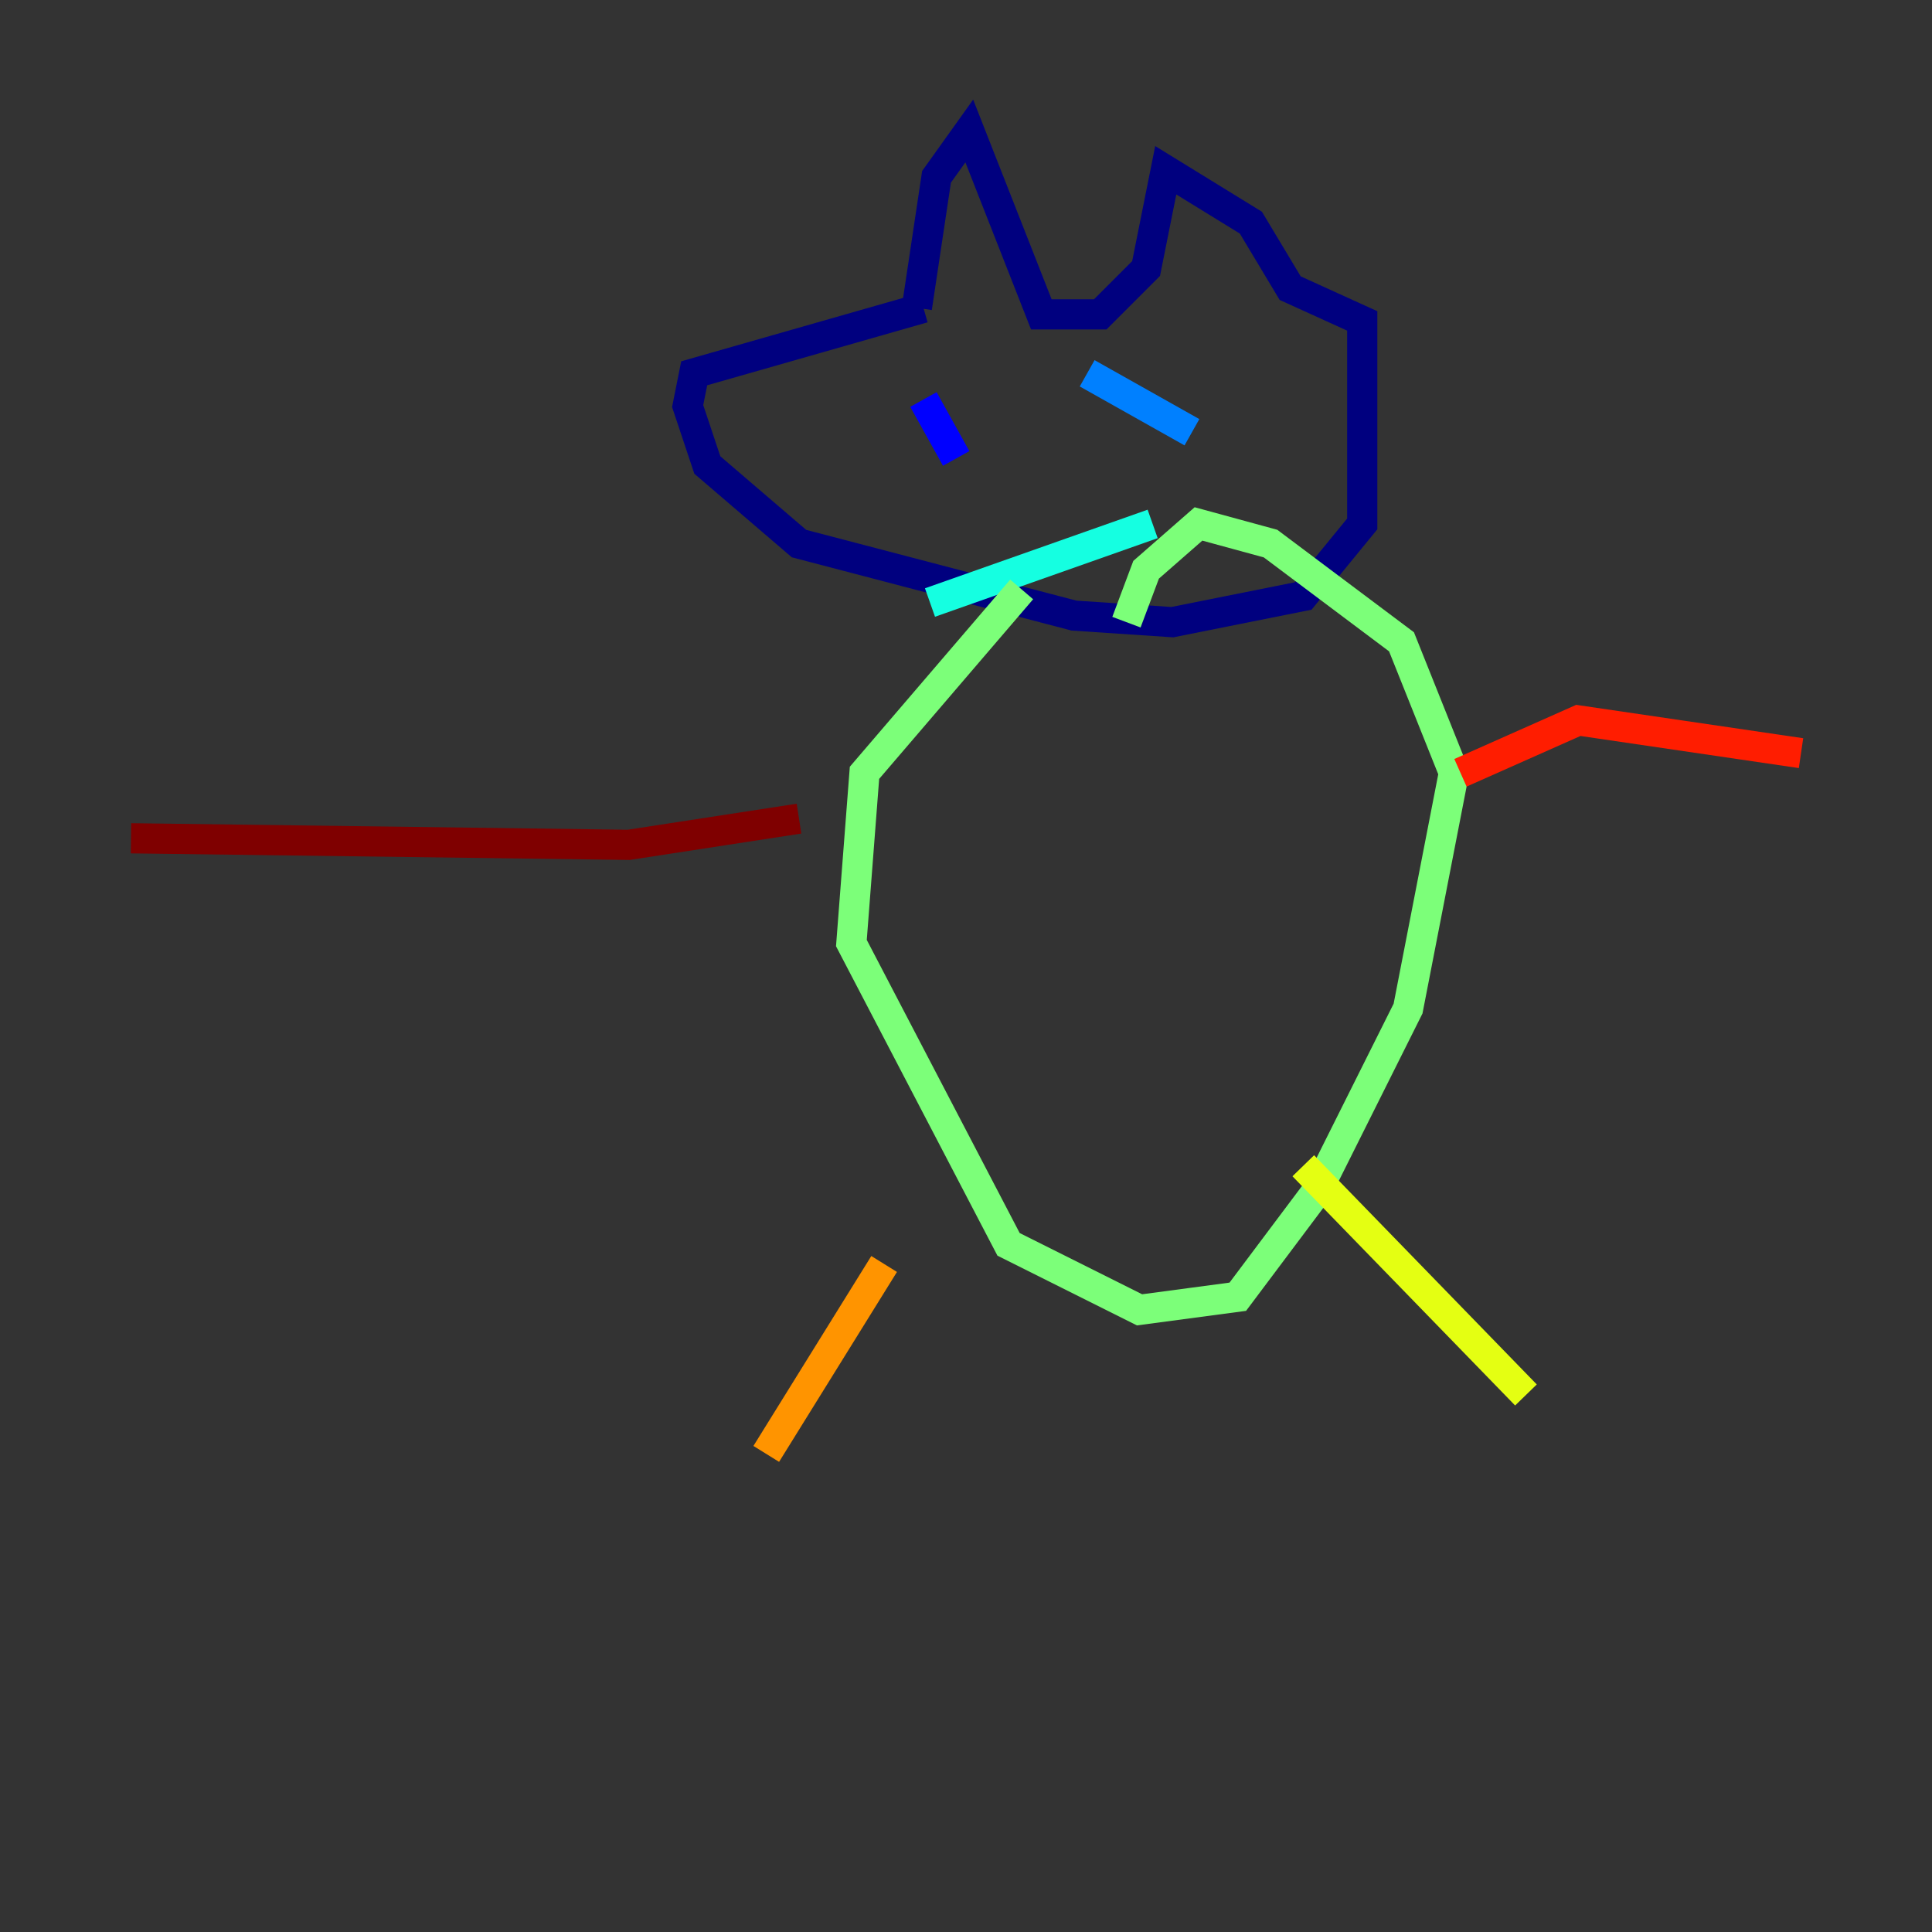 <?xml version="1.0" encoding="utf-8" ?>
<svg baseProfile="tiny" height="128" version="1.2" viewBox="0,0,128,128" width="128" xmlns="http://www.w3.org/2000/svg" xmlns:ev="http://www.w3.org/2001/xml-events" xmlns:xlink="http://www.w3.org/1999/xlink"><rect x="0" y="0" width="128" height="128" fill="#333333" stroke="none"/><defs /><polyline fill="none" points="60.746,20.393 62.047,11.715 64.217,8.678 68.99,20.827 72.895,20.827 75.932,17.79 77.234,11.281 82.875,14.752 85.478,19.091 90.251,21.261 90.251,34.712 86.346,39.485 77.668,41.22 71.159,40.786 52.936,36.014 46.861,30.807 45.559,26.902 45.993,24.732 61.18,20.393" stroke="#00007f" stroke-width="2" /><polyline fill="none" points="61.18,26.468 63.349,30.373" stroke="#0000ff" stroke-width="2" /><polyline fill="none" points="72.027,24.732 78.969,28.637" stroke="#0080ff" stroke-width="2" /><polyline fill="none" points="76.366,34.712 61.614,39.919" stroke="#15ffe1" stroke-width="2" /><polyline fill="none" points="67.688,39.051 57.275,51.2 56.407,62.481 66.82,82.441 75.498,86.78 82.007,85.912 87.214,78.969 93.288,66.82 96.325,51.2 92.854,42.522 84.176,36.014 79.403,34.712 75.932,37.749 74.63,41.22" stroke="#7cff79" stroke-width="2" /><polyline fill="none" points="86.346,77.234 101.098,92.42" stroke="#e4ff12" stroke-width="2" /><polyline fill="none" points="58.576,83.742 50.766,96.325" stroke="#ff9400" stroke-width="2" /><polyline fill="none" points="96.759,51.2 104.57,47.729 119.322,49.898" stroke="#ff1d00" stroke-width="2" /><polyline fill="none" points="52.936,54.237 41.654,55.973 8.678,55.539" stroke="#7f0000" stroke-width="2" /></svg>